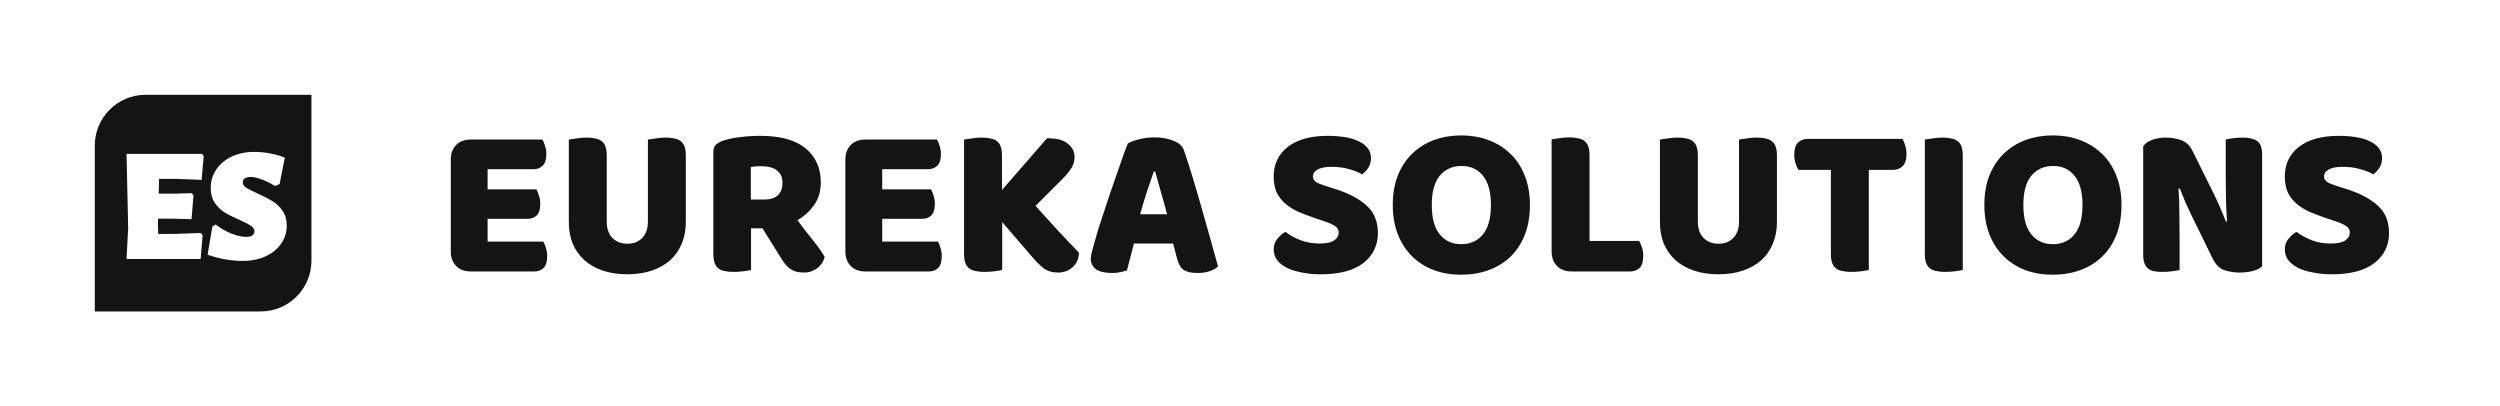 <svg width="1477" height="240" viewBox="0 0 1477 240" fill="none" xmlns="http://www.w3.org/2000/svg">
<rect x="0" y="0" width="1477" height="240" fill="#808080" stroke="none"/>
<g clip-path="url(#clip0_2_2)">
<rect width="1477" height="240" fill="white"/>
<path d="M266.32 94.336C266.32 90.667 267.387 87.765 269.52 85.632C271.653 83.499 274.555 82.432 278.224 82.432H320.464C321.061 83.371 321.573 84.608 322 86.144C322.512 87.68 322.768 89.301 322.768 91.008C322.768 94.251 322.043 96.555 320.592 97.92C319.227 99.285 317.392 99.968 315.088 99.968H288.08V111.872H316.88C317.477 112.811 317.989 114.048 318.416 115.584C318.928 117.035 319.184 118.613 319.184 120.32C319.184 123.563 318.501 125.867 317.136 127.232C315.771 128.597 313.936 129.28 311.632 129.28H288.08V142.72H320.976C321.573 143.659 322.085 144.896 322.512 146.432C323.024 147.968 323.28 149.589 323.28 151.296C323.28 154.539 322.555 156.885 321.104 158.336C319.739 159.701 317.904 160.384 315.6 160.384H278.224C274.555 160.384 271.653 159.317 269.52 157.184C267.387 155.051 266.32 152.149 266.32 148.48V94.336ZM405.181 131.328C405.181 135.936 404.37 140.16 402.749 144C401.213 147.755 398.952 150.997 395.965 153.728C392.978 156.373 389.352 158.421 385.085 159.872C380.818 161.323 375.997 162.048 370.621 162.048C365.245 162.048 360.424 161.323 356.157 159.872C351.89 158.421 348.264 156.373 345.277 153.728C342.29 150.997 339.986 147.755 338.365 144C336.829 140.16 336.061 135.936 336.061 131.328V82.432C337 82.261 338.493 82.048 340.541 81.792C342.589 81.451 344.552 81.28 346.429 81.28C348.392 81.28 350.098 81.451 351.549 81.792C353.085 82.048 354.365 82.56 355.389 83.328C356.413 84.096 357.181 85.163 357.693 86.528C358.205 87.893 358.461 89.685 358.461 91.904V130.944C358.461 135.04 359.57 138.24 361.789 140.544C364.093 142.848 367.037 144 370.621 144C374.29 144 377.234 142.848 379.453 140.544C381.672 138.24 382.781 135.04 382.781 130.944V82.432C383.72 82.261 385.213 82.048 387.261 81.792C389.309 81.451 391.272 81.28 393.149 81.28C395.112 81.28 396.818 81.451 398.269 81.792C399.805 82.048 401.085 82.56 402.109 83.328C403.133 84.096 403.901 85.163 404.413 86.528C404.925 87.893 405.181 89.685 405.181 91.904V131.328ZM443.717 134.912V159.488C442.778 159.744 441.285 160 439.237 160.256C437.274 160.512 435.312 160.64 433.349 160.64C431.386 160.64 429.637 160.469 428.101 160.128C426.65 159.872 425.413 159.36 424.389 158.592C423.45 157.824 422.725 156.757 422.213 155.392C421.701 154.027 421.445 152.235 421.445 150.016V89.728C421.445 87.936 421.914 86.571 422.853 85.632C423.877 84.608 425.242 83.797 426.949 83.2C429.85 82.176 433.221 81.451 437.061 81.024C440.901 80.512 444.997 80.256 449.349 80.256C461.125 80.256 470 82.731 475.973 87.68C481.946 92.629 484.933 99.328 484.933 107.776C484.933 113.067 483.568 117.589 480.837 121.344C478.106 125.099 474.864 128 471.109 130.048C474.181 134.229 477.21 138.155 480.197 141.824C483.184 145.493 485.53 148.821 487.237 151.808C486.384 154.795 484.805 157.099 482.501 158.72C480.282 160.256 477.765 161.024 474.949 161.024C473.072 161.024 471.45 160.811 470.085 160.384C468.72 159.957 467.525 159.36 466.501 158.592C465.477 157.824 464.538 156.885 463.685 155.776C462.832 154.667 462.021 153.472 461.253 152.192L450.501 134.912H443.717ZM451.781 117.888C455.024 117.888 457.584 117.077 459.461 115.456C461.338 113.749 462.277 111.275 462.277 108.032C462.277 104.789 461.21 102.357 459.077 100.736C457.029 99.029 453.744 98.176 449.221 98.176C447.941 98.176 446.917 98.219 446.149 98.304C445.381 98.389 444.528 98.517 443.589 98.688V117.888H451.781ZM499.445 94.336C499.445 90.667 500.512 87.765 502.645 85.632C504.778 83.499 507.68 82.432 511.349 82.432H553.589C554.186 83.371 554.698 84.608 555.125 86.144C555.637 87.68 555.893 89.301 555.893 91.008C555.893 94.251 555.168 96.555 553.717 97.92C552.352 99.285 550.517 99.968 548.213 99.968H521.205V111.872H550.005C550.602 112.811 551.114 114.048 551.541 115.584C552.053 117.035 552.309 118.613 552.309 120.32C552.309 123.563 551.626 125.867 550.261 127.232C548.896 128.597 547.061 129.28 544.757 129.28H521.205V142.72H554.101C554.698 143.659 555.21 144.896 555.637 146.432C556.149 147.968 556.405 149.589 556.405 151.296C556.405 154.539 555.68 156.885 554.229 158.336C552.864 159.701 551.029 160.384 548.725 160.384H511.349C507.68 160.384 504.778 159.317 502.645 157.184C500.512 155.051 499.445 152.149 499.445 148.48V94.336ZM592.098 131.2V159.488C591.159 159.744 589.666 160 587.618 160.256C585.57 160.512 583.565 160.64 581.602 160.64C579.639 160.64 577.89 160.469 576.354 160.128C574.903 159.872 573.666 159.36 572.642 158.592C571.618 157.824 570.85 156.757 570.338 155.392C569.826 154.027 569.57 152.235 569.57 150.016V82.432C570.509 82.261 572.002 82.048 574.05 81.792C576.098 81.451 578.061 81.28 579.938 81.28C581.901 81.28 583.607 81.451 585.058 81.792C586.594 82.048 587.874 82.56 588.898 83.328C589.922 84.096 590.69 85.163 591.202 86.528C591.714 87.893 591.97 89.685 591.97 91.904V112.256L618.594 81.664C624.397 81.664 628.535 82.773 631.01 84.992C633.57 87.125 634.85 89.685 634.85 92.672C634.85 94.891 634.295 96.981 633.186 98.944C632.077 100.907 630.285 103.125 627.81 105.6L611.81 121.6C613.943 123.989 616.162 126.464 618.466 129.024C620.855 131.584 623.159 134.101 625.378 136.576C627.682 138.965 629.858 141.269 631.906 143.488C634.039 145.707 635.874 147.627 637.41 149.248C637.41 151.125 637.069 152.789 636.386 154.24C635.703 155.691 634.765 156.928 633.57 157.952C632.461 158.976 631.181 159.744 629.73 160.256C628.279 160.768 626.743 161.024 625.122 161.024C621.623 161.024 618.765 160.171 616.546 158.464C614.327 156.672 612.194 154.581 610.146 152.192L592.098 131.2ZM666.332 84.736C667.783 83.883 669.959 83.072 672.86 82.304C675.847 81.536 678.833 81.152 681.82 81.152C686.087 81.152 689.841 81.792 693.084 83.072C696.412 84.267 698.545 86.187 699.484 88.832C701.02 93.269 702.684 98.432 704.476 104.32C706.268 110.208 708.06 116.309 709.852 122.624C711.644 128.853 713.393 135.04 715.1 141.184C716.807 147.243 718.3 152.619 719.58 157.312C718.556 158.507 717.02 159.445 714.972 160.128C712.924 160.896 710.492 161.28 707.676 161.28C705.628 161.28 703.879 161.109 702.428 160.768C701.063 160.427 699.911 159.915 698.972 159.232C698.119 158.549 697.393 157.653 696.796 156.544C696.284 155.435 695.815 154.155 695.388 152.704L693.084 143.872H669.916C669.233 146.432 668.551 149.077 667.868 151.808C667.185 154.539 666.503 157.184 665.82 159.744C664.625 160.171 663.345 160.512 661.98 160.768C660.7 161.109 659.121 161.28 657.244 161.28C652.892 161.28 649.649 160.555 647.516 159.104C645.468 157.568 644.444 155.477 644.444 152.832C644.444 151.637 644.615 150.443 644.956 149.248C645.297 148.053 645.681 146.645 646.108 145.024C646.705 142.72 647.516 139.861 648.54 136.448C649.649 133.035 650.844 129.365 652.124 125.44C653.404 121.429 654.769 117.333 656.22 113.152C657.671 108.971 659.036 105.045 660.316 101.376C661.596 97.621 662.748 94.293 663.772 91.392C664.881 88.491 665.735 86.272 666.332 84.736ZM681.692 101.248C680.497 104.832 679.132 108.843 677.596 113.28C676.145 117.632 674.823 122.069 673.628 126.592H689.5C688.305 121.984 687.068 117.504 685.788 113.152C684.593 108.715 683.484 104.747 682.46 101.248H681.692ZM777.711 129.152C773.956 127.872 770.543 126.592 767.471 125.312C764.399 123.947 761.754 122.325 759.535 120.448C757.316 118.571 755.567 116.352 754.287 113.792C753.092 111.147 752.495 107.947 752.495 104.192C752.495 96.939 755.268 91.136 760.815 86.784C766.447 82.432 774.298 80.256 784.367 80.256C788.036 80.256 791.45 80.512 794.607 81.024C797.764 81.536 800.452 82.347 802.671 83.456C804.975 84.48 806.767 85.845 808.047 87.552C809.327 89.173 809.967 91.093 809.967 93.312C809.967 95.531 809.455 97.451 808.431 99.072C807.407 100.608 806.17 101.931 804.719 103.04C802.842 101.845 800.324 100.821 797.167 99.968C794.01 99.029 790.554 98.56 786.799 98.56C782.959 98.56 780.143 99.115 778.351 100.224C776.559 101.248 775.663 102.571 775.663 104.192C775.663 105.472 776.218 106.539 777.327 107.392C778.436 108.16 780.1 108.885 782.319 109.568L789.103 111.744C797.124 114.304 803.268 117.589 807.535 121.6C811.887 125.525 814.063 130.901 814.063 137.728C814.063 144.981 811.204 150.869 805.487 155.392C799.77 159.829 791.364 162.048 780.271 162.048C776.346 162.048 772.676 161.707 769.263 161.024C765.935 160.427 762.991 159.531 760.431 158.336C757.956 157.056 755.994 155.52 754.543 153.728C753.178 151.851 752.495 149.717 752.495 147.328C752.495 144.853 753.22 142.763 754.671 141.056C756.122 139.264 757.7 137.899 759.407 136.96C761.796 138.837 764.698 140.459 768.111 141.824C771.61 143.189 775.407 143.872 779.503 143.872C783.684 143.872 786.628 143.232 788.335 141.952C790.042 140.672 790.895 139.179 790.895 137.472C790.895 135.765 790.212 134.485 788.847 133.632C787.482 132.693 785.562 131.797 783.087 130.944L777.711 129.152ZM822.855 121.088C822.855 114.432 823.879 108.544 825.927 103.424C828.06 98.304 830.919 94.037 834.503 90.624C838.172 87.125 842.439 84.48 847.303 82.688C852.252 80.896 857.586 80 863.303 80C869.02 80 874.311 80.896 879.175 82.688C884.124 84.48 888.434 87.125 892.103 90.624C895.772 94.037 898.631 98.304 900.679 103.424C902.812 108.544 903.879 114.432 903.879 121.088C903.879 127.744 902.855 133.675 900.807 138.88C898.759 144 895.9 148.309 892.231 151.808C888.647 155.221 884.38 157.824 879.431 159.616C874.482 161.408 869.106 162.304 863.303 162.304C857.5 162.304 852.124 161.408 847.175 159.616C842.226 157.739 837.959 155.051 834.375 151.552C830.791 148.053 827.975 143.744 825.927 138.624C823.879 133.504 822.855 127.659 822.855 121.088ZM845.895 121.088C845.895 128.853 847.474 134.656 850.631 138.496C853.788 142.336 858.012 144.256 863.303 144.256C868.679 144.256 872.946 142.336 876.103 138.496C879.26 134.656 880.839 128.853 880.839 121.088C880.839 113.408 879.26 107.648 876.103 103.808C873.031 99.968 868.807 98.048 863.431 98.048C858.14 98.048 853.874 99.968 850.631 103.808C847.474 107.563 845.895 113.323 845.895 121.088ZM928.599 160.384C924.93 160.384 922.028 159.317 919.895 157.184C917.762 155.051 916.695 152.149 916.695 148.48V82.304C917.634 82.133 919.127 81.92 921.175 81.664C923.223 81.323 925.186 81.152 927.063 81.152C929.026 81.152 930.732 81.323 932.183 81.664C933.719 81.92 934.999 82.432 936.023 83.2C937.047 83.968 937.815 85.035 938.327 86.4C938.839 87.765 939.095 89.557 939.095 91.776V142.336H968.407C969.004 143.275 969.559 144.555 970.071 146.176C970.583 147.712 970.839 149.333 970.839 151.04C970.839 154.453 970.114 156.885 968.663 158.336C967.212 159.701 965.292 160.384 962.903 160.384H928.599ZM1049.81 131.328C1049.81 135.936 1049 140.16 1047.37 144C1045.84 147.755 1043.58 150.997 1040.59 153.728C1037.6 156.373 1033.98 158.421 1029.71 159.872C1025.44 161.323 1020.62 162.048 1015.25 162.048C1009.87 162.048 1005.05 161.323 1000.78 159.872C996.515 158.421 992.889 156.373 989.902 153.728C986.915 150.997 984.611 147.755 982.99 144C981.454 140.16 980.686 135.936 980.686 131.328V82.432C981.625 82.261 983.118 82.048 985.166 81.792C987.214 81.451 989.177 81.28 991.054 81.28C993.017 81.28 994.723 81.451 996.174 81.792C997.71 82.048 998.99 82.56 1000.01 83.328C1001.04 84.096 1001.81 85.163 1002.32 86.528C1002.83 87.893 1003.09 89.685 1003.09 91.904V130.944C1003.09 135.04 1004.2 138.24 1006.41 140.544C1008.72 142.848 1011.66 144 1015.25 144C1018.92 144 1021.86 142.848 1024.08 140.544C1026.3 138.24 1027.41 135.04 1027.41 130.944V82.432C1028.34 82.261 1029.84 82.048 1031.89 81.792C1033.93 81.451 1035.9 81.28 1037.77 81.28C1039.74 81.28 1041.44 81.451 1042.89 81.792C1044.43 82.048 1045.71 82.56 1046.73 83.328C1047.76 84.096 1048.53 85.163 1049.04 86.528C1049.55 87.893 1049.81 89.685 1049.81 91.904V131.328ZM1062.49 100.352C1061.89 99.413 1061.33 98.133 1060.82 96.512C1060.31 94.891 1060.05 93.184 1060.05 91.392C1060.05 88.064 1060.78 85.675 1062.23 84.224C1063.77 82.773 1065.73 82.048 1068.12 82.048H1123.93C1124.52 82.987 1125.08 84.267 1125.59 85.888C1126.1 87.509 1126.36 89.216 1126.36 91.008C1126.36 94.336 1125.59 96.725 1124.05 98.176C1122.6 99.627 1120.68 100.352 1118.29 100.352H1104.09V159.488C1103.15 159.744 1101.65 160 1099.61 160.256C1097.64 160.512 1095.68 160.64 1093.72 160.64C1091.76 160.64 1090.01 160.469 1088.47 160.128C1087.02 159.872 1085.78 159.36 1084.76 158.592C1083.73 157.824 1082.97 156.757 1082.45 155.392C1081.94 154.027 1081.69 152.235 1081.69 150.016V100.352H1062.49ZM1159.6 159.488C1158.66 159.744 1157.16 160 1155.12 160.256C1153.15 160.512 1151.19 160.64 1149.23 160.64C1147.26 160.64 1145.52 160.469 1143.98 160.128C1142.53 159.872 1141.29 159.36 1140.27 158.592C1139.24 157.824 1138.48 156.757 1137.96 155.392C1137.45 154.027 1137.2 152.235 1137.2 150.016V82.432C1138.13 82.261 1139.63 82.048 1141.68 81.792C1143.72 81.451 1145.69 81.28 1147.56 81.28C1149.53 81.28 1151.23 81.451 1152.68 81.792C1154.22 82.048 1155.5 82.56 1156.52 83.328C1157.55 84.096 1158.32 85.163 1158.83 86.528C1159.34 87.893 1159.6 89.685 1159.6 91.904V159.488ZM1172.36 121.088C1172.36 114.432 1173.38 108.544 1175.43 103.424C1177.56 98.304 1180.42 94.037 1184 90.624C1187.67 87.125 1191.94 84.48 1196.8 82.688C1201.75 80.896 1207.09 80 1212.8 80C1218.52 80 1223.81 80.896 1228.68 82.688C1233.62 84.48 1237.93 87.125 1241.6 90.624C1245.27 94.037 1248.13 98.304 1250.18 103.424C1252.31 108.544 1253.38 114.432 1253.38 121.088C1253.38 127.744 1252.36 133.675 1250.31 138.88C1248.26 144 1245.4 148.309 1241.73 151.808C1238.15 155.221 1233.88 157.824 1228.93 159.616C1223.98 161.408 1218.61 162.304 1212.8 162.304C1207 162.304 1201.62 161.408 1196.68 159.616C1191.73 157.739 1187.46 155.051 1183.88 151.552C1180.29 148.053 1177.48 143.744 1175.43 138.624C1173.38 133.504 1172.36 127.659 1172.36 121.088ZM1195.4 121.088C1195.4 128.853 1196.97 134.656 1200.13 138.496C1203.29 142.336 1207.51 144.256 1212.8 144.256C1218.18 144.256 1222.45 142.336 1225.6 138.496C1228.76 134.656 1230.34 128.853 1230.34 121.088C1230.34 113.408 1228.76 107.648 1225.6 103.808C1222.53 99.968 1218.31 98.048 1212.93 98.048C1207.64 98.048 1203.37 99.968 1200.13 103.808C1196.97 107.563 1195.4 113.323 1195.4 121.088ZM1336.47 157.312C1335.27 158.507 1333.52 159.403 1331.22 160C1329 160.683 1326.31 161.024 1323.16 161.024C1320 161.024 1317.01 160.555 1314.2 159.616C1311.38 158.677 1309.08 156.416 1307.28 152.832L1294.61 126.976C1293.33 124.331 1292.18 121.856 1291.16 119.552C1290.13 117.163 1289.02 114.432 1287.83 111.36L1287.06 111.488C1287.4 116.096 1287.57 120.789 1287.57 125.568C1287.66 130.347 1287.7 135.04 1287.7 139.648V159.488C1286.76 159.744 1285.31 160 1283.35 160.256C1281.47 160.512 1279.59 160.64 1277.72 160.64C1275.84 160.64 1274.17 160.512 1272.72 160.256C1271.27 160 1270.08 159.488 1269.14 158.72C1268.2 157.952 1267.48 156.928 1266.96 155.648C1266.45 154.283 1266.2 152.533 1266.2 150.4V86.4C1267.39 84.693 1269.22 83.413 1271.7 82.56C1274.17 81.707 1276.82 81.28 1279.64 81.28C1282.79 81.28 1285.78 81.792 1288.6 82.816C1291.5 83.755 1293.8 85.973 1295.51 89.472L1308.31 115.328C1309.59 117.973 1310.74 120.491 1311.76 122.88C1312.79 125.184 1313.9 127.872 1315.09 130.944L1315.73 130.816C1315.39 126.208 1315.18 121.6 1315.09 116.992C1315.01 112.384 1314.96 107.776 1314.96 103.168V82.432C1315.9 82.176 1317.31 81.92 1319.19 81.664C1321.15 81.408 1323.07 81.28 1324.95 81.28C1328.7 81.28 1331.56 81.963 1333.52 83.328C1335.49 84.608 1336.47 87.339 1336.47 91.52V157.312ZM1375.09 129.152C1371.33 127.872 1367.92 126.592 1364.85 125.312C1361.77 123.947 1359.13 122.325 1356.91 120.448C1354.69 118.571 1352.94 116.352 1351.66 113.792C1350.47 111.147 1349.87 107.947 1349.87 104.192C1349.87 96.939 1352.64 91.136 1358.19 86.784C1363.82 82.432 1371.67 80.256 1381.74 80.256C1385.41 80.256 1388.82 80.512 1391.98 81.024C1395.14 81.536 1397.83 82.347 1400.05 83.456C1402.35 84.48 1404.14 85.845 1405.42 87.552C1406.7 89.173 1407.34 91.093 1407.34 93.312C1407.34 95.531 1406.83 97.451 1405.81 99.072C1404.78 100.608 1403.54 101.931 1402.09 103.04C1400.22 101.845 1397.7 100.821 1394.54 99.968C1391.38 99.029 1387.93 98.56 1384.17 98.56C1380.33 98.56 1377.52 99.115 1375.73 100.224C1373.93 101.248 1373.04 102.571 1373.04 104.192C1373.04 105.472 1373.59 106.539 1374.7 107.392C1375.81 108.16 1377.48 108.885 1379.69 109.568L1386.48 111.744C1394.5 114.304 1400.64 117.589 1404.91 121.6C1409.26 125.525 1411.44 130.901 1411.44 137.728C1411.44 144.981 1408.58 150.869 1402.86 155.392C1397.14 159.829 1388.74 162.048 1377.65 162.048C1373.72 162.048 1370.05 161.707 1366.64 161.024C1363.31 160.427 1360.37 159.531 1357.81 158.336C1355.33 157.056 1353.37 155.52 1351.92 153.728C1350.55 151.851 1349.87 149.717 1349.87 147.328C1349.87 144.853 1350.6 142.763 1352.05 141.056C1353.5 139.264 1355.08 137.899 1356.78 136.96C1359.17 138.837 1362.07 140.459 1365.49 141.824C1368.98 143.189 1372.78 143.872 1376.88 143.872C1381.06 143.872 1384 143.232 1385.71 141.952C1387.42 140.672 1388.27 139.179 1388.27 137.472C1388.27 135.765 1387.59 134.485 1386.22 133.632C1384.86 132.693 1382.94 131.797 1380.46 130.944L1375.09 129.152Z" fill="#141414"/>
<path fill-rule="evenodd" clip-rule="evenodd" d="M86 56C69.431 56 56 69.431 56 86V184H154C170.569 184 184 170.569 184 154V56H86ZM119.688 138.984L118.632 137.64L102.696 138.216H93.48L93.288 132.84L93.384 129.192H102.024L113.16 129.48L114.312 115.464L113.256 114.12L103.272 114.408H93.768L93.96 105.672H103.848L119.112 106.248L120.36 92.232L119.304 90.888H74.76L75.72 134.76L74.76 153H118.536L119.688 138.984ZM168.266 93.096C162.314 90.856 156.298 89.736 150.217 89.736C145.225 89.736 140.777 90.664 136.874 92.52C132.969 94.376 129.93 96.936 127.754 100.2C125.577 103.4 124.49 107.016 124.49 111.048C124.49 114.568 125.322 117.544 126.985 119.976C128.65 122.344 130.602 124.232 132.842 125.64C135.146 126.984 138.057 128.424 141.577 129.96C144.65 131.304 146.857 132.456 148.202 133.416C149.609 134.312 150.314 135.432 150.314 136.776C150.314 137.672 149.898 138.44 149.066 139.08C148.298 139.656 147.018 139.944 145.225 139.944C142.986 139.944 140.169 139.304 136.777 138.024C133.449 136.68 130.314 134.888 127.369 132.648L125.45 133.8L122.665 150.504C129.833 152.936 136.682 154.152 143.21 154.152C148.458 154.152 153.066 153.224 157.034 151.368C161.001 149.512 164.042 147.016 166.154 143.88C168.329 140.68 169.417 137.128 169.417 133.224C169.417 129.704 168.553 126.76 166.826 124.392C165.098 121.96 163.081 120.072 160.777 118.728C158.473 117.32 155.529 115.816 151.945 114.216C148.874 112.808 146.665 111.688 145.322 110.856C144.042 109.96 143.402 108.904 143.402 107.688C143.402 106.728 143.818 105.96 144.65 105.384C145.546 104.808 146.73 104.52 148.202 104.52C149.801 104.52 151.913 105 154.538 105.96C157.161 106.92 159.818 108.232 162.506 109.896L165.193 108.744L168.266 93.096Z" fill="#141414"/>
</g>
<defs>
<clipPath id="clip0_2_2">
<rect width="1477" height="240" fill="white"/>
</clipPath>
</defs>
</svg>
